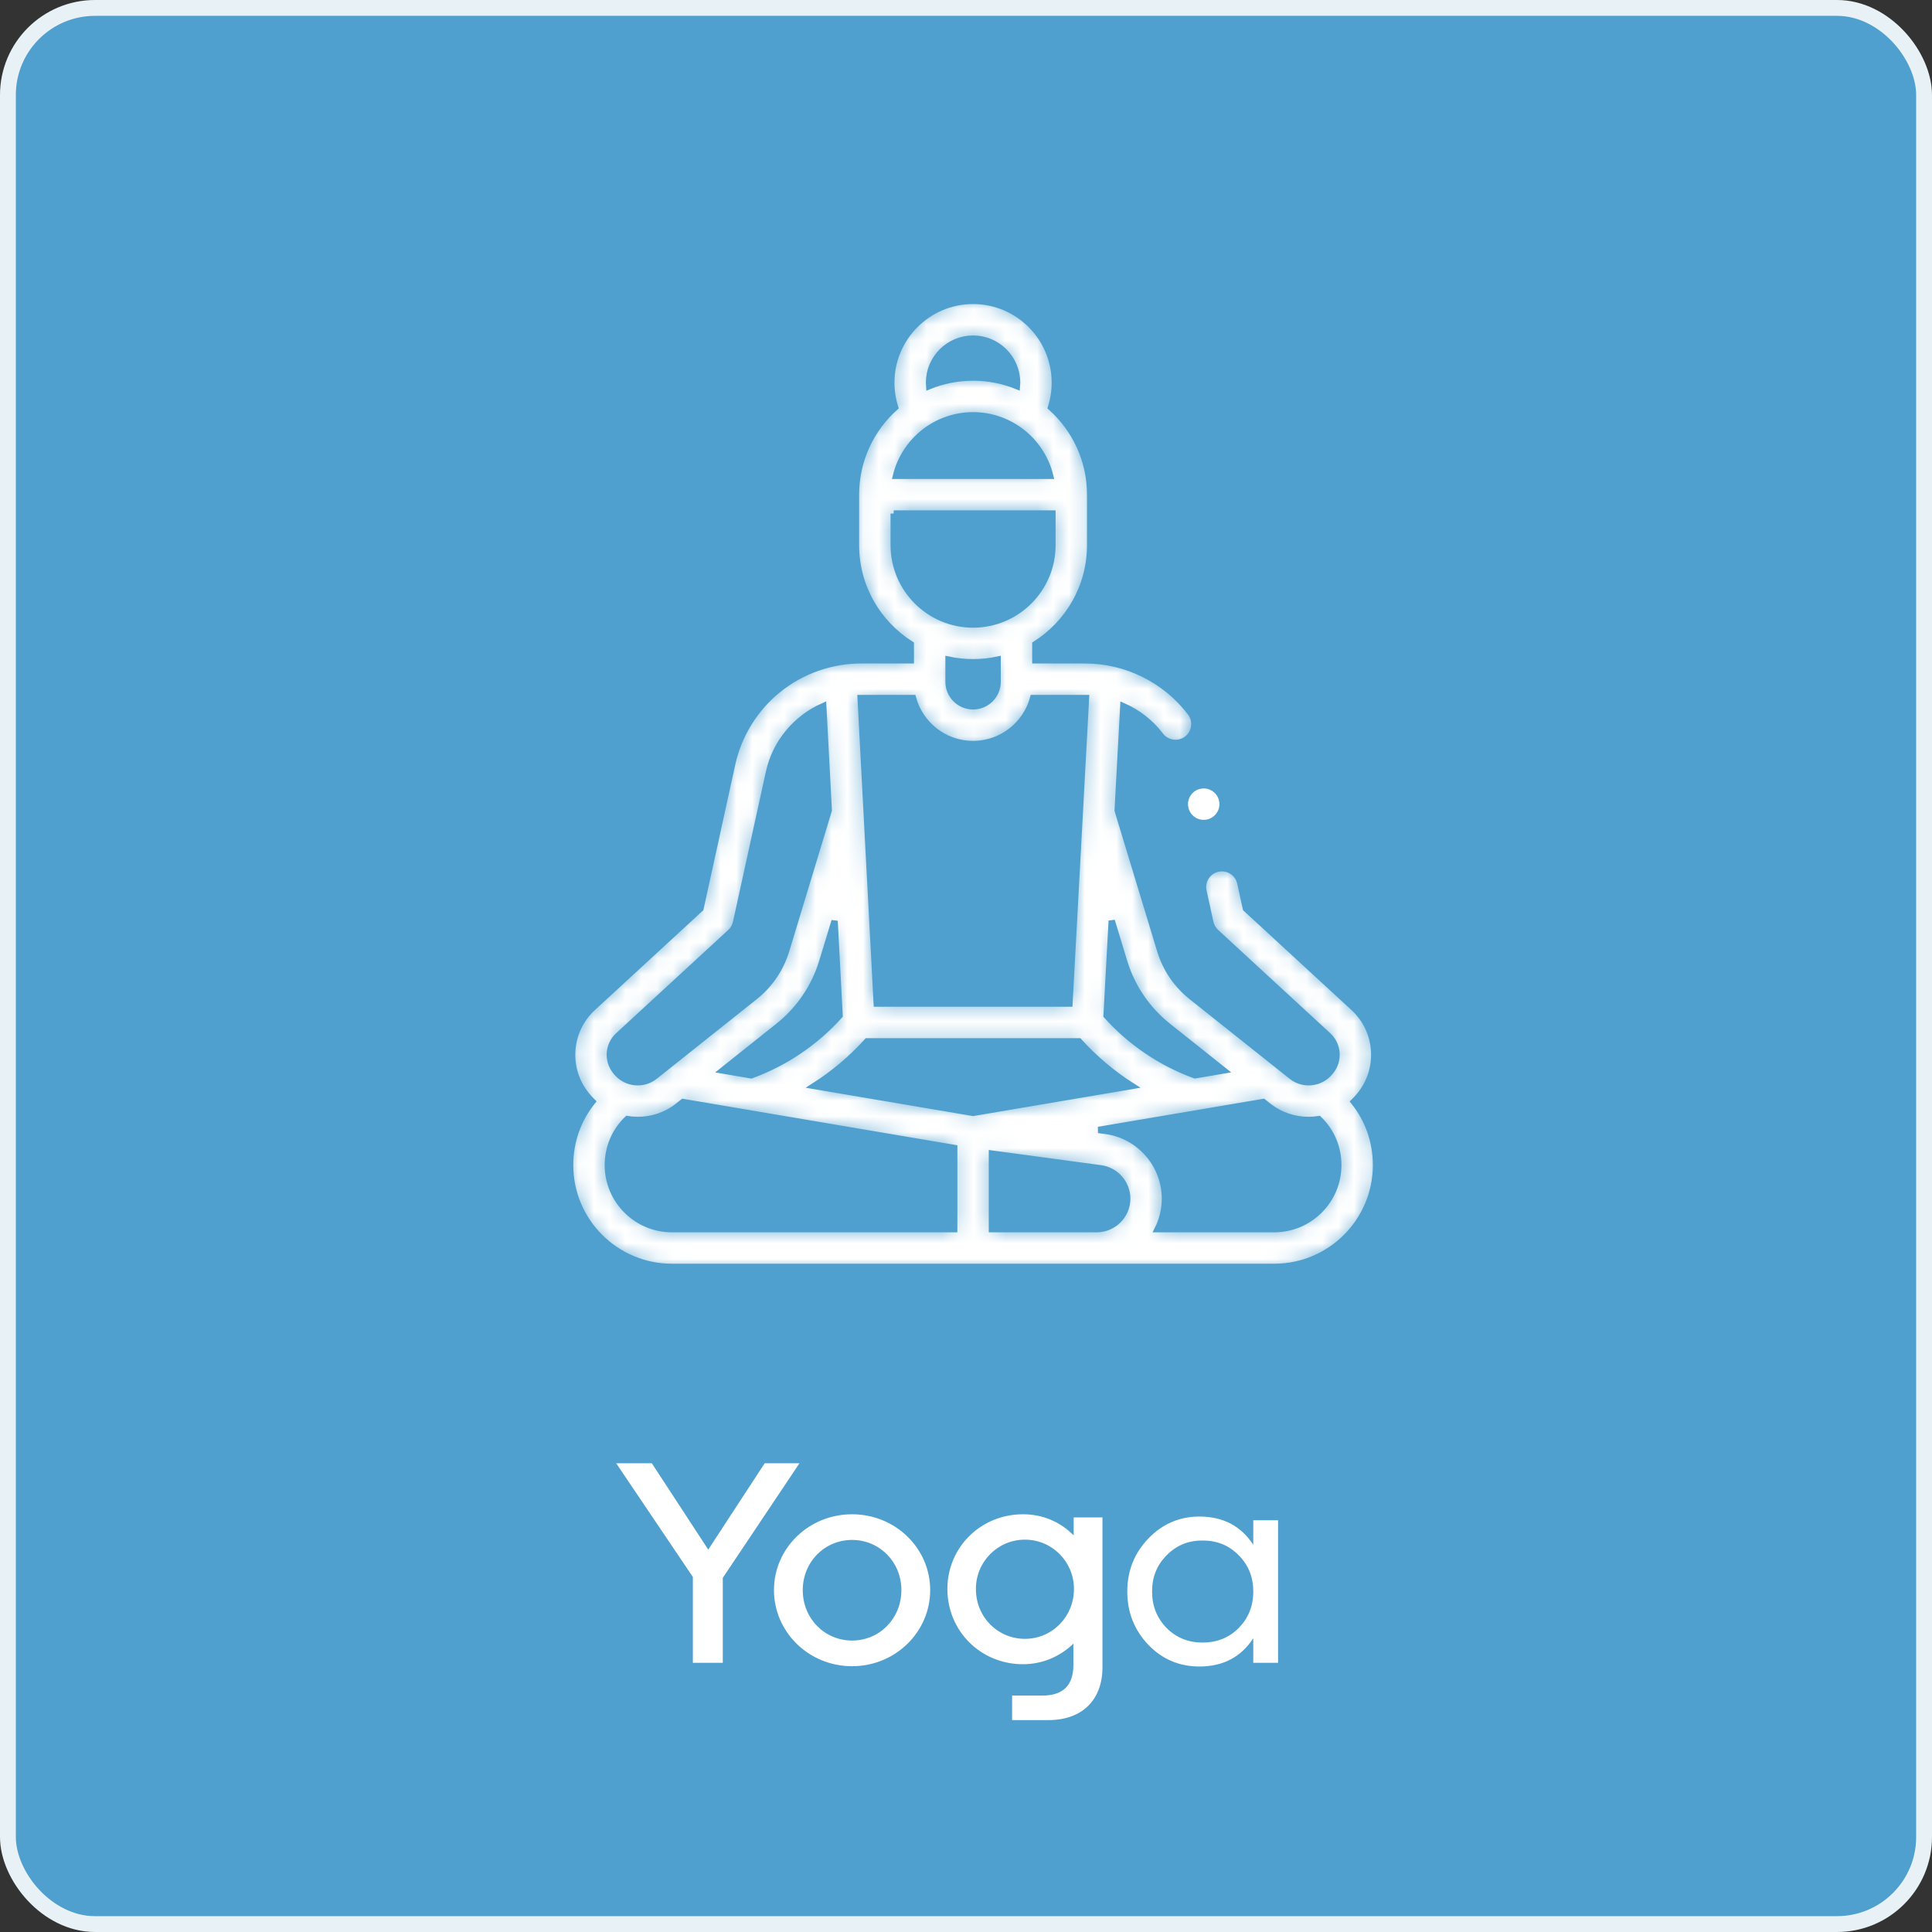 <svg width="122" height="122" viewBox="0 0 122 122" fill="none" xmlns="http://www.w3.org/2000/svg">
<rect x="0" y="0" width="122" height="122" fill="#333333" stroke="none"/>
<rect x="0.5" y="0.5" width="121" height="121" rx="5.5" fill="#4FA0CF" stroke="#E8F2F6"/>
<path d="M45.642 105H43.752V99.582L38.91 92.4H41.16L44.724 97.854L48.288 92.4H50.484L45.642 99.636V105ZM58.738 100.41C58.738 103.056 56.542 105.216 53.806 105.216C51.07 105.216 48.874 103.056 48.874 100.41C48.874 97.764 51.07 95.622 53.806 95.622C56.542 95.622 58.738 97.764 58.738 100.41ZM56.92 100.41C56.92 98.628 55.534 97.242 53.806 97.242C52.078 97.242 50.692 98.628 50.692 100.41C50.692 102.21 52.078 103.596 53.806 103.596C55.534 103.596 56.92 102.21 56.92 100.41ZM69.617 95.82V105.288C69.617 107.358 68.321 108.618 66.215 108.618H63.911V107.07H65.819C67.133 107.07 67.781 106.422 67.781 105.144V103.794C66.935 104.604 65.837 105.09 64.595 105.09C61.931 105.09 59.825 103.002 59.825 100.338C59.825 97.71 61.931 95.622 64.595 95.622C65.873 95.622 66.953 96.108 67.799 96.954V95.82H69.617ZM61.625 100.338C61.625 102.12 63.011 103.488 64.721 103.488C66.449 103.488 67.817 102.084 67.817 100.338C67.817 98.61 66.431 97.224 64.721 97.224C63.011 97.224 61.625 98.61 61.625 100.338ZM79.14 97.548V96H80.706V105H79.14V103.452C78.366 104.64 77.232 105.234 75.738 105.234C74.478 105.234 73.398 104.784 72.516 103.866C71.634 102.948 71.184 101.814 71.184 100.5C71.184 99.186 71.634 98.07 72.516 97.152C73.398 96.234 74.478 95.766 75.738 95.766C77.232 95.766 78.366 96.36 79.14 97.548ZM75.936 103.722C76.854 103.722 77.61 103.416 78.222 102.804C78.834 102.174 79.14 101.418 79.14 100.5C79.14 99.582 78.834 98.826 78.222 98.214C77.61 97.584 76.854 97.278 75.936 97.278C75.036 97.278 74.28 97.584 73.668 98.214C73.056 98.826 72.75 99.582 72.75 100.5C72.75 101.418 73.056 102.174 73.668 102.804C74.28 103.416 75.036 103.722 75.936 103.722Z" fill="white"/>
<mask id="path-3-inside-1_1562_11245" fill="white">
<path d="M85.496 69.571C85.617 69.454 85.733 69.329 85.842 69.194L85.886 69.139C87.219 67.492 87.042 65.076 85.483 63.641L78.675 57.371L78.323 55.762C78.182 55.119 77.546 54.712 76.904 54.853C76.261 54.994 75.854 55.63 75.995 56.272L76.428 58.248C76.481 58.487 76.605 58.703 76.785 58.869L83.869 65.394C84.506 65.98 84.579 66.967 84.034 67.641L83.989 67.696C83.392 68.434 82.306 68.558 81.568 67.971L75.246 62.94C74.299 62.187 73.613 61.176 73.262 60.019L70.578 51.177L70.934 44.593C71.85 44.998 72.664 45.629 73.279 46.441C73.514 46.75 73.87 46.913 74.23 46.913C74.481 46.913 74.734 46.834 74.949 46.671C75.473 46.274 75.576 45.526 75.179 45.002C73.611 42.933 71.126 41.698 68.532 41.698H65.379V40.684C67.457 39.373 68.841 37.059 68.841 34.426V31.236C68.841 29.048 67.884 27.079 66.368 25.724C66.527 25.221 66.609 24.693 66.609 24.163C66.609 21.316 64.293 19 61.446 19C58.599 19 56.283 21.316 56.283 24.163C56.283 24.694 56.366 25.221 56.525 25.724C55.008 27.079 54.052 29.047 54.052 31.236V34.426C54.052 37.059 55.436 39.373 57.514 40.684V41.698H54.376C52.482 41.698 50.626 42.352 49.15 43.54C47.674 44.727 46.638 46.4 46.233 48.25L44.233 57.371L37.425 63.641C35.866 65.077 35.689 67.492 37.021 69.139L37.066 69.195C37.172 69.326 37.285 69.448 37.403 69.563C36.5 70.687 36 72.086 36 73.573C36 77.117 38.883 80 42.427 80H80.465C84.009 80 86.892 77.117 86.892 73.573C86.892 72.089 86.394 70.694 85.496 69.571ZM70.982 60.71C71.474 62.333 72.436 63.748 73.763 64.804L77.27 67.595L75.456 67.903C73.317 67.12 71.4 65.826 69.878 64.133L70.202 58.14L70.982 60.71ZM51.42 68.577C52.651 67.793 53.775 66.846 54.759 65.757H68.133C69.117 66.846 70.242 67.793 71.472 68.577L61.446 70.275L51.42 68.577ZM45.636 67.598L49.145 64.804C50.472 63.748 51.434 62.333 51.926 60.71L52.702 58.154L53.017 64.13C51.495 65.824 49.577 67.12 47.436 67.903L45.636 67.598ZM61.446 26.225C63.799 26.225 65.778 27.855 66.314 30.045H56.579C57.115 27.855 59.093 26.225 61.446 26.225ZM58.666 24.163C58.666 22.63 59.913 21.383 61.446 21.383C62.979 21.383 64.227 22.63 64.227 24.163C64.227 24.237 64.223 24.31 64.217 24.382C63.361 24.035 62.426 23.842 61.446 23.842C60.467 23.842 59.532 24.035 58.675 24.382C58.67 24.31 58.666 24.237 58.666 24.163ZM56.434 32.428H66.458V34.425C66.458 37.189 64.21 39.437 61.446 39.437C58.683 39.437 56.435 37.189 56.435 34.425V32.428H56.434ZM61.446 41.82C61.978 41.82 62.496 41.763 62.996 41.656V43.053C62.996 43.907 62.301 44.602 61.446 44.602C60.592 44.602 59.897 43.907 59.897 43.053V41.656C60.397 41.763 60.915 41.82 61.446 41.82ZM57.651 44.081C58.105 45.752 59.634 46.985 61.446 46.985C63.259 46.985 64.788 45.752 65.241 44.081H68.532C68.546 44.081 68.561 44.082 68.576 44.082L67.532 63.375H55.364L54.346 44.082C54.356 44.082 54.366 44.081 54.376 44.081H57.651ZM39.039 65.394L46.123 58.869C46.303 58.703 46.427 58.487 46.48 58.248L48.56 48.76C48.974 46.87 50.288 45.343 51.986 44.59L52.333 51.165L49.646 60.019C49.294 61.176 48.608 62.187 47.662 62.94L41.34 67.971C40.602 68.558 39.516 68.434 38.919 67.697L38.874 67.641C38.329 66.967 38.401 65.98 39.039 65.394ZM38.383 73.573C38.383 72.461 38.826 71.427 39.613 70.668C39.832 70.704 40.055 70.722 40.278 70.722C41.173 70.722 42.074 70.432 42.823 69.836L43.132 69.59L60.255 72.49V77.617H42.427C40.197 77.617 38.383 75.803 38.383 73.573ZM62.637 77.617V72.847L69.509 73.776C70.462 73.905 71.18 74.727 71.18 75.688C71.18 76.752 70.314 77.617 69.251 77.617H62.637ZM80.465 77.617H73.105C73.397 77.036 73.562 76.381 73.562 75.688C73.562 73.54 71.957 71.703 69.828 71.415L69.36 71.352L79.774 69.588L80.085 69.836C80.834 70.432 81.734 70.722 82.63 70.722C82.848 70.722 83.066 70.704 83.281 70.67C84.067 71.429 84.509 72.462 84.509 73.573C84.509 75.803 82.695 77.617 80.465 77.617Z"/>
</mask>
<path d="M85.496 69.571C85.617 69.454 85.733 69.329 85.842 69.194L85.886 69.139C87.219 67.492 87.042 65.076 85.483 63.641L78.675 57.371L78.323 55.762C78.182 55.119 77.546 54.712 76.904 54.853C76.261 54.994 75.854 55.63 75.995 56.272L76.428 58.248C76.481 58.487 76.605 58.703 76.785 58.869L83.869 65.394C84.506 65.98 84.579 66.967 84.034 67.641L83.989 67.696C83.392 68.434 82.306 68.558 81.568 67.971L75.246 62.94C74.299 62.187 73.613 61.176 73.262 60.019L70.578 51.177L70.934 44.593C71.85 44.998 72.664 45.629 73.279 46.441C73.514 46.75 73.87 46.913 74.23 46.913C74.481 46.913 74.734 46.834 74.949 46.671C75.473 46.274 75.576 45.526 75.179 45.002C73.611 42.933 71.126 41.698 68.532 41.698H65.379V40.684C67.457 39.373 68.841 37.059 68.841 34.426V31.236C68.841 29.048 67.884 27.079 66.368 25.724C66.527 25.221 66.609 24.693 66.609 24.163C66.609 21.316 64.293 19 61.446 19C58.599 19 56.283 21.316 56.283 24.163C56.283 24.694 56.366 25.221 56.525 25.724C55.008 27.079 54.052 29.047 54.052 31.236V34.426C54.052 37.059 55.436 39.373 57.514 40.684V41.698H54.376C52.482 41.698 50.626 42.352 49.15 43.54C47.674 44.727 46.638 46.4 46.233 48.25L44.233 57.371L37.425 63.641C35.866 65.077 35.689 67.492 37.021 69.139L37.066 69.195C37.172 69.326 37.285 69.448 37.403 69.563C36.5 70.687 36 72.086 36 73.573C36 77.117 38.883 80 42.427 80H80.465C84.009 80 86.892 77.117 86.892 73.573C86.892 72.089 86.394 70.694 85.496 69.571ZM70.982 60.71C71.474 62.333 72.436 63.748 73.763 64.804L77.27 67.595L75.456 67.903C73.317 67.12 71.4 65.826 69.878 64.133L70.202 58.14L70.982 60.71ZM51.42 68.577C52.651 67.793 53.775 66.846 54.759 65.757H68.133C69.117 66.846 70.242 67.793 71.472 68.577L61.446 70.275L51.42 68.577ZM45.636 67.598L49.145 64.804C50.472 63.748 51.434 62.333 51.926 60.71L52.702 58.154L53.017 64.13C51.495 65.824 49.577 67.12 47.436 67.903L45.636 67.598ZM61.446 26.225C63.799 26.225 65.778 27.855 66.314 30.045H56.579C57.115 27.855 59.093 26.225 61.446 26.225ZM58.666 24.163C58.666 22.63 59.913 21.383 61.446 21.383C62.979 21.383 64.227 22.63 64.227 24.163C64.227 24.237 64.223 24.31 64.217 24.382C63.361 24.035 62.426 23.842 61.446 23.842C60.467 23.842 59.532 24.035 58.675 24.382C58.67 24.31 58.666 24.237 58.666 24.163ZM56.434 32.428H66.458V34.425C66.458 37.189 64.21 39.437 61.446 39.437C58.683 39.437 56.435 37.189 56.435 34.425V32.428H56.434ZM61.446 41.82C61.978 41.82 62.496 41.763 62.996 41.656V43.053C62.996 43.907 62.301 44.602 61.446 44.602C60.592 44.602 59.897 43.907 59.897 43.053V41.656C60.397 41.763 60.915 41.82 61.446 41.82ZM57.651 44.081C58.105 45.752 59.634 46.985 61.446 46.985C63.259 46.985 64.788 45.752 65.241 44.081H68.532C68.546 44.081 68.561 44.082 68.576 44.082L67.532 63.375H55.364L54.346 44.082C54.356 44.082 54.366 44.081 54.376 44.081H57.651ZM39.039 65.394L46.123 58.869C46.303 58.703 46.427 58.487 46.48 58.248L48.56 48.76C48.974 46.87 50.288 45.343 51.986 44.59L52.333 51.165L49.646 60.019C49.294 61.176 48.608 62.187 47.662 62.94L41.34 67.971C40.602 68.558 39.516 68.434 38.919 67.697L38.874 67.641C38.329 66.967 38.401 65.98 39.039 65.394ZM38.383 73.573C38.383 72.461 38.826 71.427 39.613 70.668C39.832 70.704 40.055 70.722 40.278 70.722C41.173 70.722 42.074 70.432 42.823 69.836L43.132 69.59L60.255 72.49V77.617H42.427C40.197 77.617 38.383 75.803 38.383 73.573ZM62.637 77.617V72.847L69.509 73.776C70.462 73.905 71.18 74.727 71.18 75.688C71.18 76.752 70.314 77.617 69.251 77.617H62.637ZM80.465 77.617H73.105C73.397 77.036 73.562 76.381 73.562 75.688C73.562 73.54 71.957 71.703 69.828 71.415L69.36 71.352L79.774 69.588L80.085 69.836C80.834 70.432 81.734 70.722 82.63 70.722C82.848 70.722 83.066 70.704 83.281 70.67C84.067 71.429 84.509 72.462 84.509 73.573C84.509 75.803 82.695 77.617 80.465 77.617Z" fill="white" stroke="#4FA0CF" stroke-width="0.4" mask="url(#path-3-inside-1_1562_11245)"/>
<path d="M77.102 50.779C77.102 51.382 76.614 51.871 76.011 51.871C75.408 51.871 74.919 51.382 74.919 50.779C74.919 50.176 75.408 49.688 76.011 49.688C76.614 49.688 77.102 50.176 77.102 50.779Z" fill="white" stroke="#4FA0CF" stroke-width="0.2"/>
</svg>
